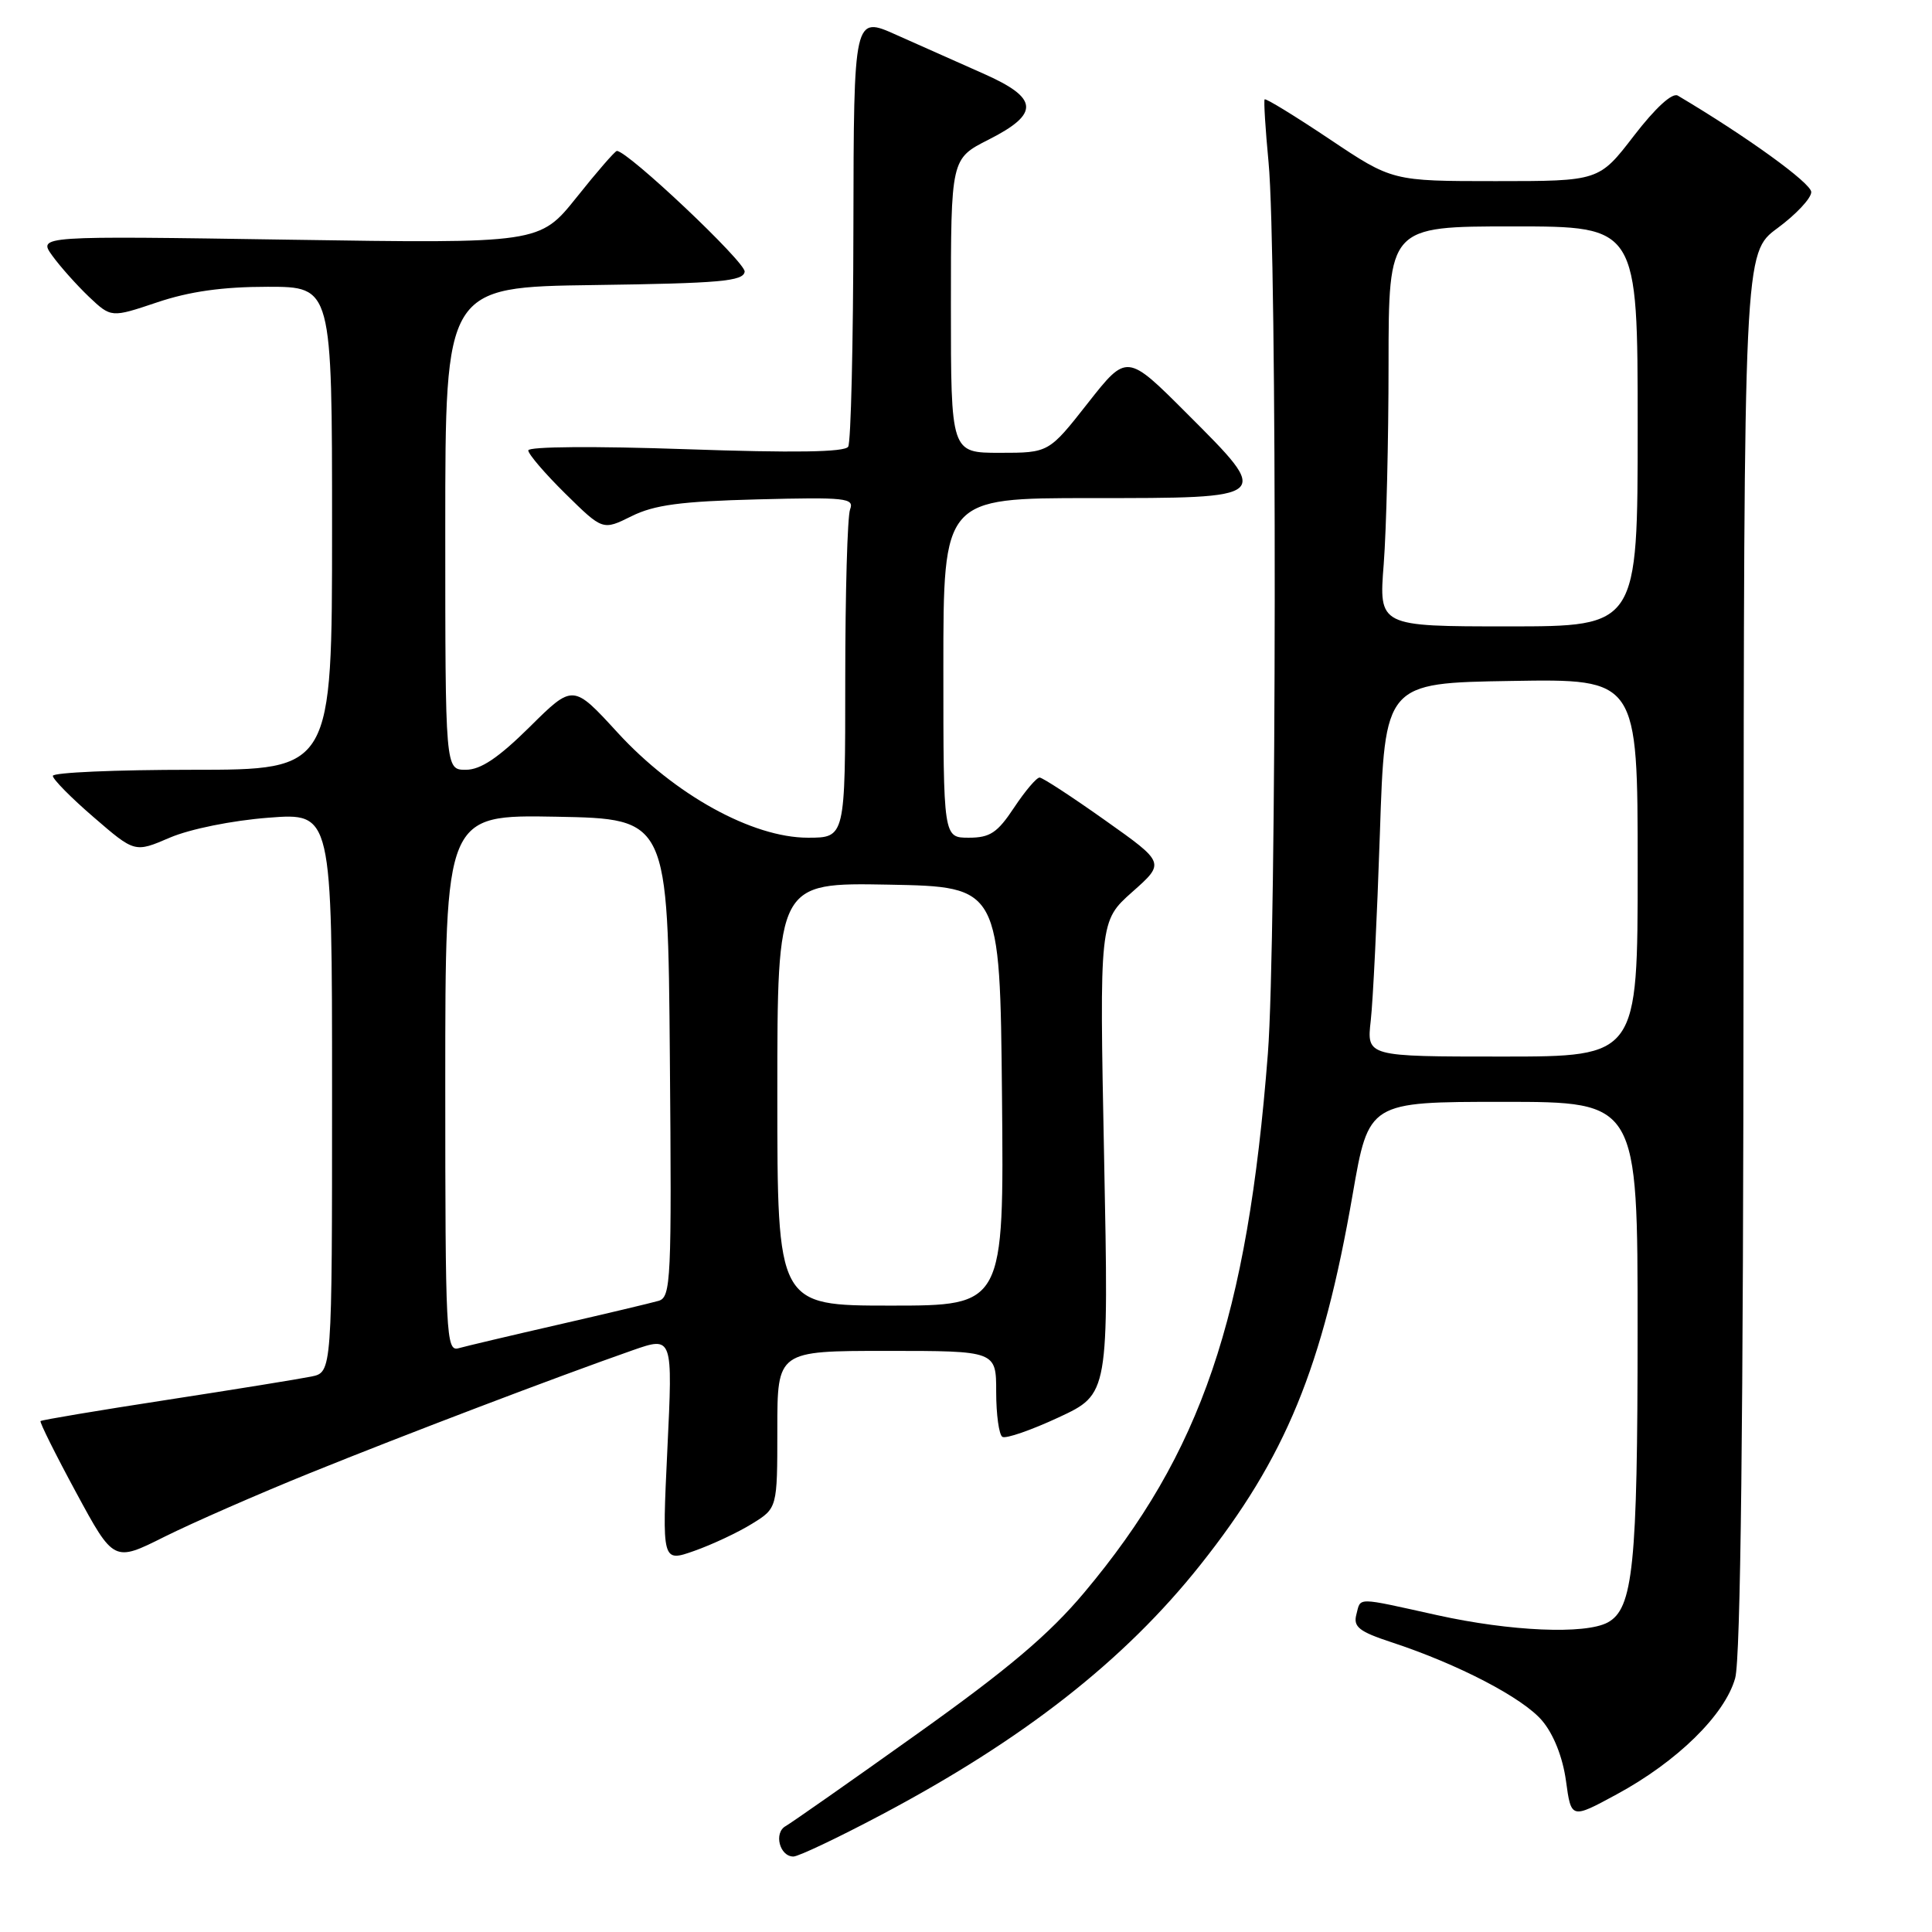 <?xml version="1.0" encoding="UTF-8" standalone="no"?>
<!DOCTYPE svg PUBLIC "-//W3C//DTD SVG 1.1//EN" "http://www.w3.org/Graphics/SVG/1.1/DTD/svg11.dtd" >
<svg xmlns="http://www.w3.org/2000/svg" xmlns:xlink="http://www.w3.org/1999/xlink" version="1.1" viewBox="0 0 256 256">
 <g >
 <path fill="currentColor"
d=" M 116.72 240.50 C 135.60 230.51 148.97 220.04 159.04 207.37 C 170.36 193.13 175.25 181.23 179.23 158.29 C 181.36 146.00 181.36 146.00 199.18 146.00 C 217.00 146.00 217.00 146.00 216.99 176.25 C 216.99 207.48 216.40 213.18 213.02 214.99 C 210.02 216.59 200.17 216.17 190.45 214.02 C 179.49 211.60 180.34 211.60 179.72 213.95 C 179.30 215.57 180.10 216.20 184.36 217.60 C 193.19 220.50 201.81 224.98 204.35 228.01 C 205.87 229.81 207.07 232.85 207.50 235.97 C 208.19 241.03 208.19 241.03 214.22 237.76 C 222.24 233.42 228.57 227.21 229.92 222.36 C 230.64 219.75 231.00 188.65 231.03 126.00 C 231.08 33.50 231.08 33.50 235.54 30.22 C 237.99 28.41 240.00 26.27 240.00 25.45 C 240.00 24.27 231.47 18.10 222.32 12.67 C 221.59 12.24 219.36 14.28 216.51 17.98 C 211.88 24.00 211.88 24.00 198.18 24.00 C 184.48 24.00 184.48 24.00 176.15 18.42 C 171.57 15.36 167.71 12.99 167.57 13.17 C 167.44 13.35 167.67 17.10 168.09 21.50 C 169.23 33.37 169.16 124.69 168.00 139.60 C 165.28 174.65 159.18 192.54 143.66 211.03 C 139.01 216.57 133.57 221.17 121.50 229.77 C 112.70 236.05 104.87 241.53 104.10 241.97 C 102.50 242.86 103.30 246.00 105.13 246.00 C 105.79 246.00 111.00 243.53 116.72 240.50 Z  M 41.09 195.18 C 53.67 190.09 73.77 182.44 83.82 178.92 C 89.15 177.06 89.15 177.06 88.43 192.03 C 87.72 207.01 87.72 207.01 92.00 205.50 C 94.35 204.67 97.79 203.06 99.64 201.91 C 103.00 199.84 103.00 199.84 103.00 189.42 C 103.00 179.00 103.00 179.00 117.50 179.00 C 132.00 179.00 132.00 179.00 132.00 184.44 C 132.00 187.43 132.37 190.11 132.82 190.39 C 133.27 190.67 136.63 189.51 140.28 187.81 C 146.92 184.72 146.92 184.72 146.30 153.39 C 145.68 122.06 145.68 122.06 150.03 118.19 C 154.39 114.33 154.39 114.33 146.44 108.70 C 142.07 105.60 138.17 103.05 137.76 103.03 C 137.36 103.01 135.84 104.80 134.38 107.00 C 132.16 110.35 131.19 111.00 128.37 111.00 C 125.00 111.00 125.00 111.00 125.00 88.50 C 125.00 66.00 125.00 66.00 144.53 66.00 C 168.69 66.00 168.58 66.10 157.30 54.82 C 149.32 46.83 149.32 46.83 144.14 53.42 C 138.97 60.00 138.97 60.00 132.48 60.00 C 126.00 60.00 126.00 60.00 126.00 40.52 C 126.00 21.03 126.00 21.03 131.00 18.50 C 137.83 15.04 137.65 12.99 130.25 9.73 C 127.09 8.33 121.94 6.04 118.81 4.64 C 113.13 2.08 113.13 2.08 113.08 30.10 C 113.06 45.52 112.75 58.60 112.39 59.19 C 111.93 59.92 105.23 60.02 90.87 59.52 C 78.77 59.10 70.00 59.17 70.00 59.68 C 70.00 60.17 72.22 62.76 74.93 65.43 C 79.87 70.29 79.87 70.29 83.68 68.40 C 86.69 66.90 90.23 66.43 100.39 66.17 C 112.08 65.87 113.22 65.99 112.64 67.50 C 112.29 68.41 112.00 78.58 112.00 90.08 C 112.00 111.00 112.00 111.00 107.05 111.00 C 99.69 111.00 89.37 105.30 81.83 97.07 C 75.93 90.63 75.93 90.63 70.19 96.32 C 66.03 100.43 63.69 102.00 61.72 102.00 C 59.00 102.00 59.00 102.00 59.00 70.02 C 59.00 38.04 59.00 38.04 78.74 37.77 C 95.39 37.54 98.50 37.27 98.67 36.00 C 98.83 34.78 83.19 20.00 81.74 20.00 C 81.50 20.00 79.10 22.76 76.41 26.14 C 71.50 32.27 71.50 32.27 38.27 31.76 C 5.04 31.25 5.04 31.25 6.93 33.88 C 7.97 35.32 10.15 37.76 11.77 39.31 C 14.73 42.11 14.73 42.11 20.83 40.06 C 25.10 38.62 29.50 38.00 35.47 38.00 C 44.00 38.00 44.00 38.00 44.00 70.00 C 44.00 102.00 44.00 102.00 25.50 102.00 C 15.32 102.00 7.00 102.36 7.00 102.81 C 7.00 103.25 9.44 105.73 12.43 108.30 C 17.86 112.99 17.86 112.99 22.51 110.99 C 25.18 109.85 30.76 108.72 35.58 108.35 C 44.00 107.70 44.00 107.70 44.00 144.77 C 44.00 181.84 44.00 181.84 41.25 182.40 C 39.74 182.71 31.11 184.11 22.07 185.50 C 13.03 186.89 5.52 188.15 5.37 188.30 C 5.23 188.44 7.35 192.71 10.09 197.77 C 15.08 206.99 15.08 206.99 21.79 203.63 C 25.48 201.79 34.17 197.98 41.09 195.18 Z  M 181.63 135.25 C 181.93 132.64 182.47 121.50 182.84 110.50 C 183.50 90.50 183.50 90.50 200.25 90.23 C 217.00 89.95 217.00 89.95 217.00 114.98 C 217.00 140.00 217.00 140.00 199.05 140.00 C 181.09 140.00 181.09 140.00 181.63 135.25 Z  M 183.35 74.75 C 183.70 70.21 183.99 58.29 183.99 48.25 C 184.00 30.00 184.00 30.00 200.50 30.00 C 217.00 30.00 217.00 30.00 217.00 56.50 C 217.00 83.00 217.00 83.00 199.85 83.00 C 182.70 83.00 182.70 83.00 183.35 74.75 Z  M 59.00 143.54 C 59.00 107.95 59.00 107.95 73.75 108.22 C 88.50 108.50 88.50 108.50 88.76 140.18 C 89.01 169.71 88.91 171.89 87.26 172.37 C 86.29 172.65 80.33 174.07 74.00 175.52 C 67.67 176.97 61.71 178.38 60.75 178.65 C 59.11 179.11 59.00 176.96 59.00 143.54 Z  M 103.00 144.97 C 103.00 116.95 103.00 116.95 117.75 117.22 C 132.50 117.50 132.50 117.50 132.77 145.25 C 133.03 173.00 133.03 173.00 118.02 173.00 C 103.00 173.00 103.00 173.00 103.00 144.97 Z "/>
</g>
</svg>